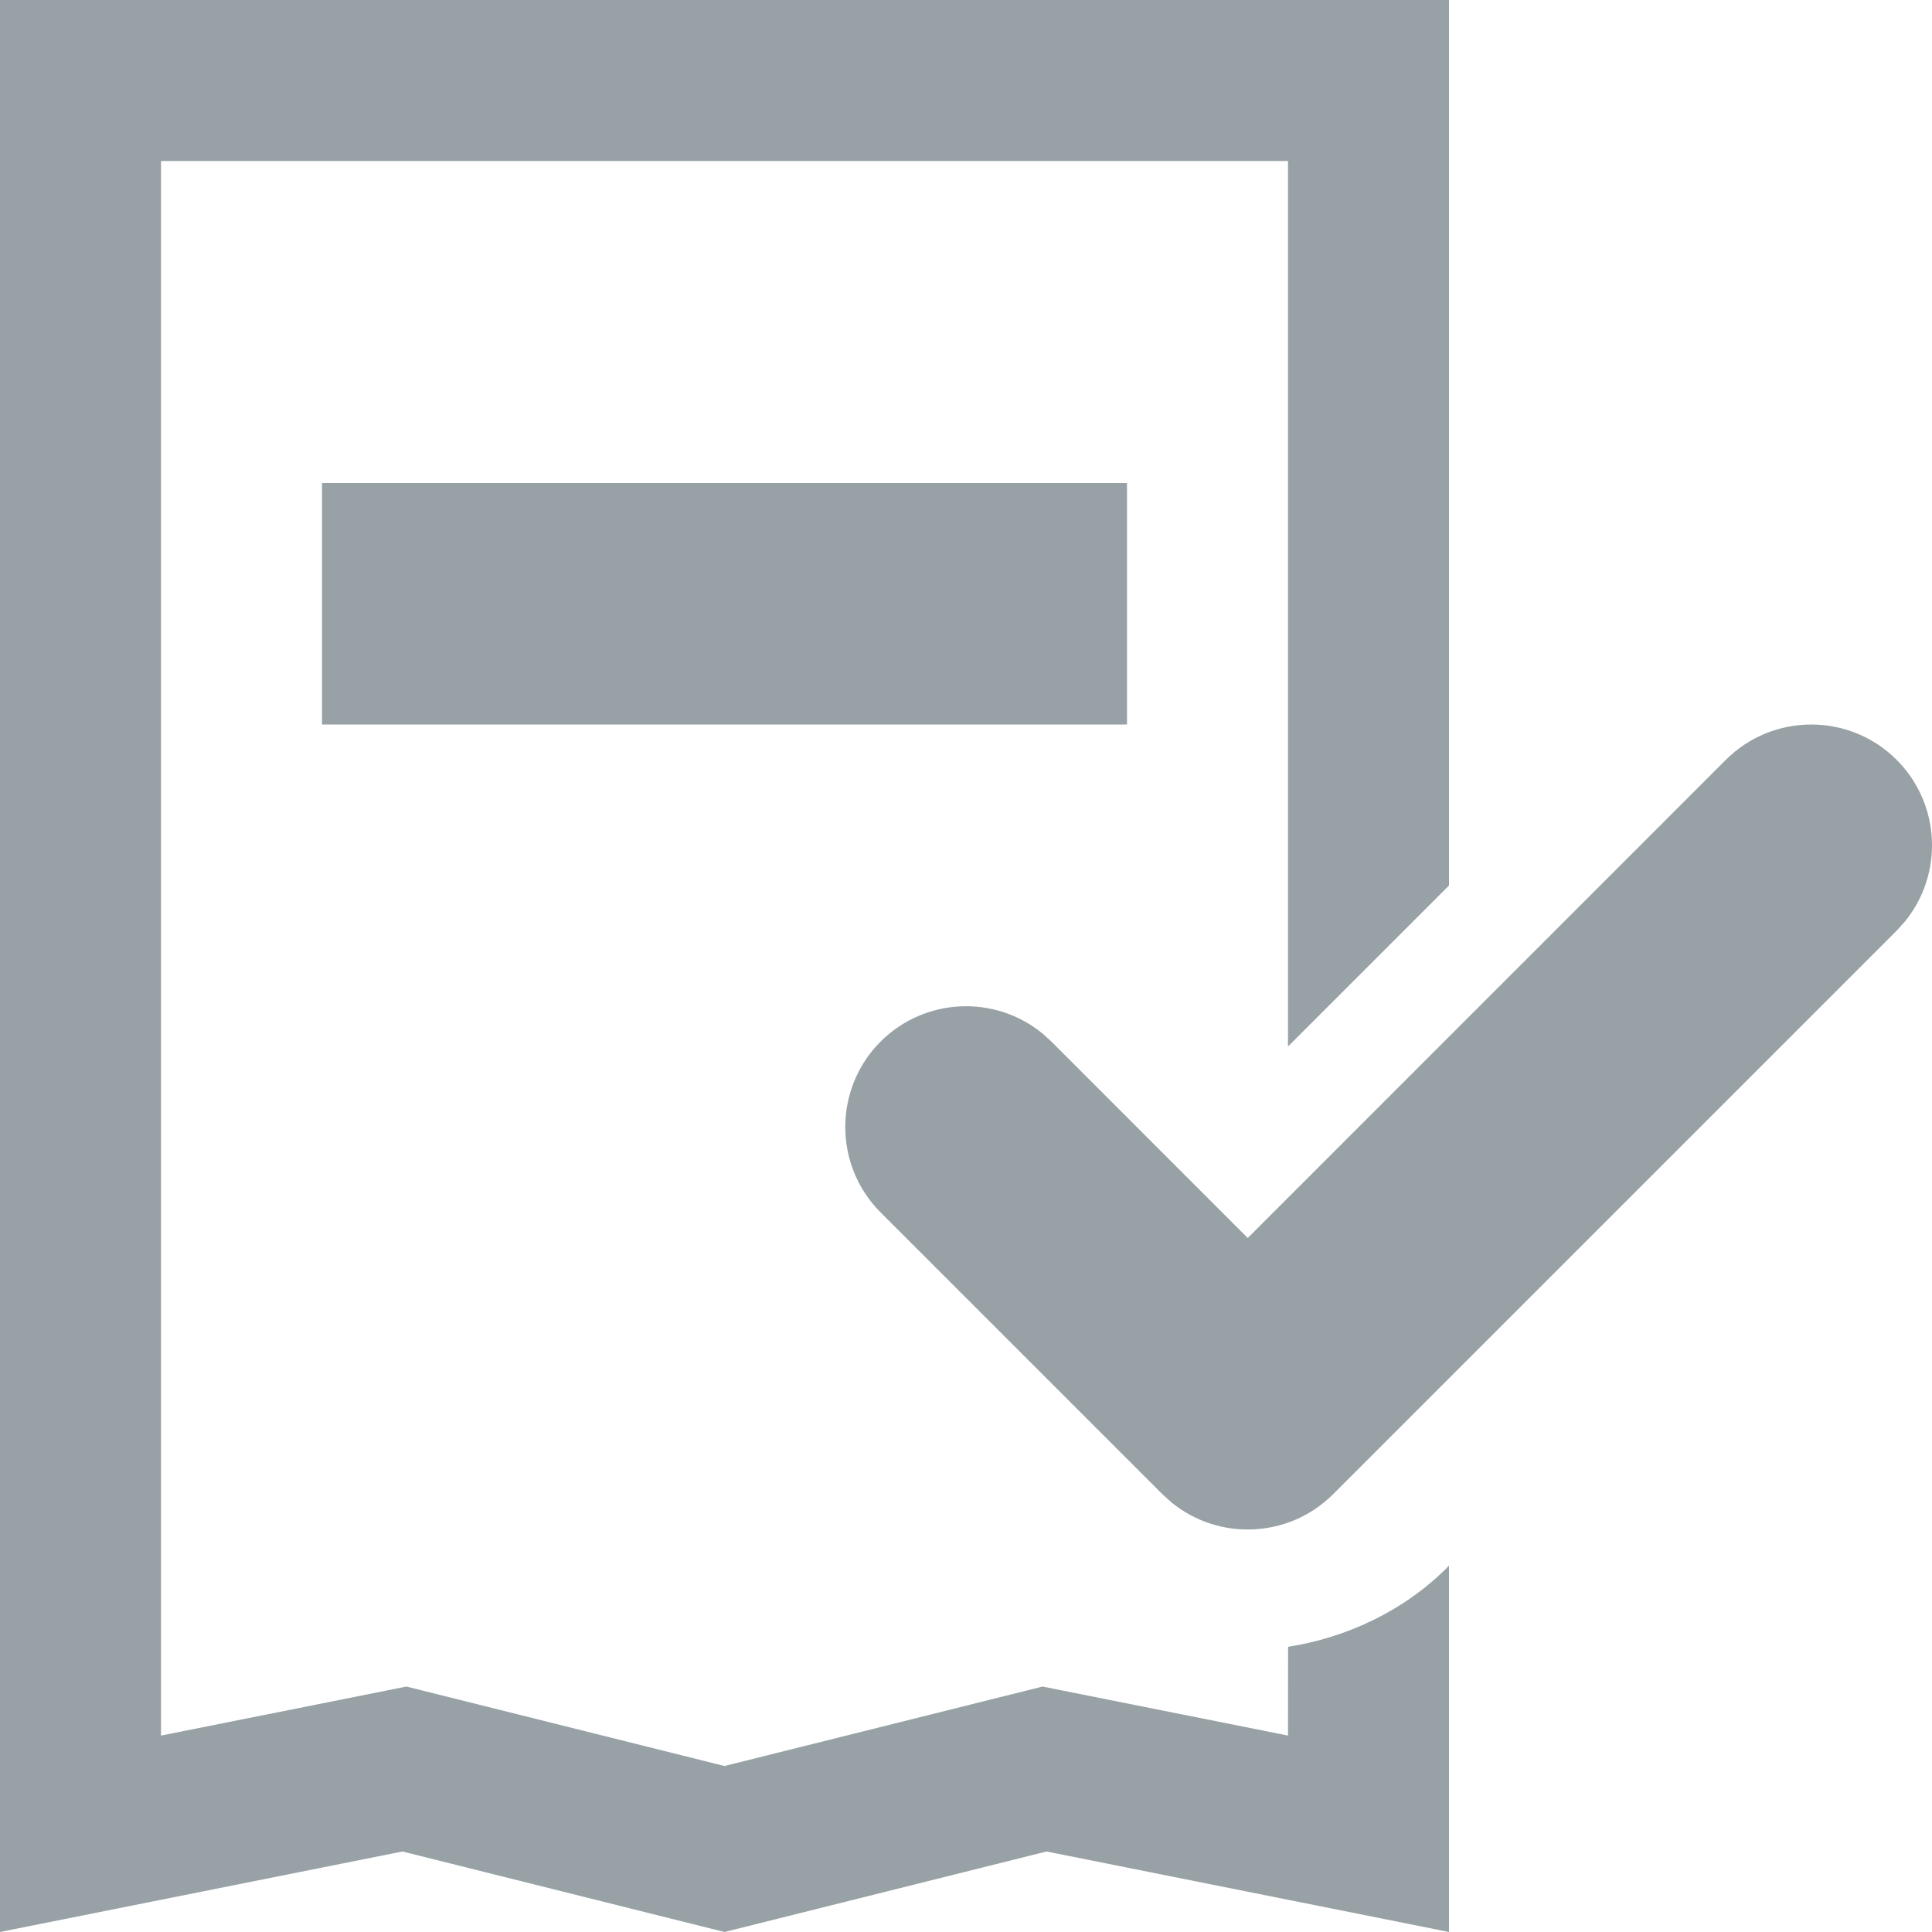 <?xml version="1.0" encoding="UTF-8"?>
<svg width="24px" height="24px" viewBox="0 0 24 24" version="1.1" xmlns="http://www.w3.org/2000/svg" xmlns:xlink="http://www.w3.org/1999/xlink">
    <title>B5ADA2AE-610E-4591-A3CA-457BBF8515E6</title>
    <g id="🎛-Styleguide" stroke="none" stroke-width="1" fill="none" fill-rule="evenodd">
        <g id="Icons" transform="translate(-128, -848)" fill="#97A1A6">
            <g id="Icon" transform="translate(128, 848)">
                <path d="M18,0 L18,11 L16,13 L16,2 L2,2 L2,21.56 L5.049,20.951 L9,21.938 L12.951,20.951 L16,21.56 L16.001,20.457 C16.721,20.345 17.434,20.016 17.975,19.475 L18,19.448 L18,24 L13,23 L9,24 L5,23 L0,24 L0,0 L18,0 Z M23.561,9.439 C24.11,9.989 24.144,10.858 23.664,11.447 L23.561,11.561 L16.561,18.561 C16.011,19.11 15.142,19.144 14.553,18.664 L14.439,18.561 L10.939,15.061 C10.354,14.475 10.354,13.525 10.939,12.939 C11.489,12.39 12.358,12.356 12.947,12.836 L13.061,12.939 L15.5,15.379 L21.439,9.439 C22.025,8.854 22.975,8.854 23.561,9.439 Z M14,6 L14,9 L4,9 L4,6 L14,6 Z" id="★-Icon"></path>
            </g>
        </g>
    </g>
</svg>
